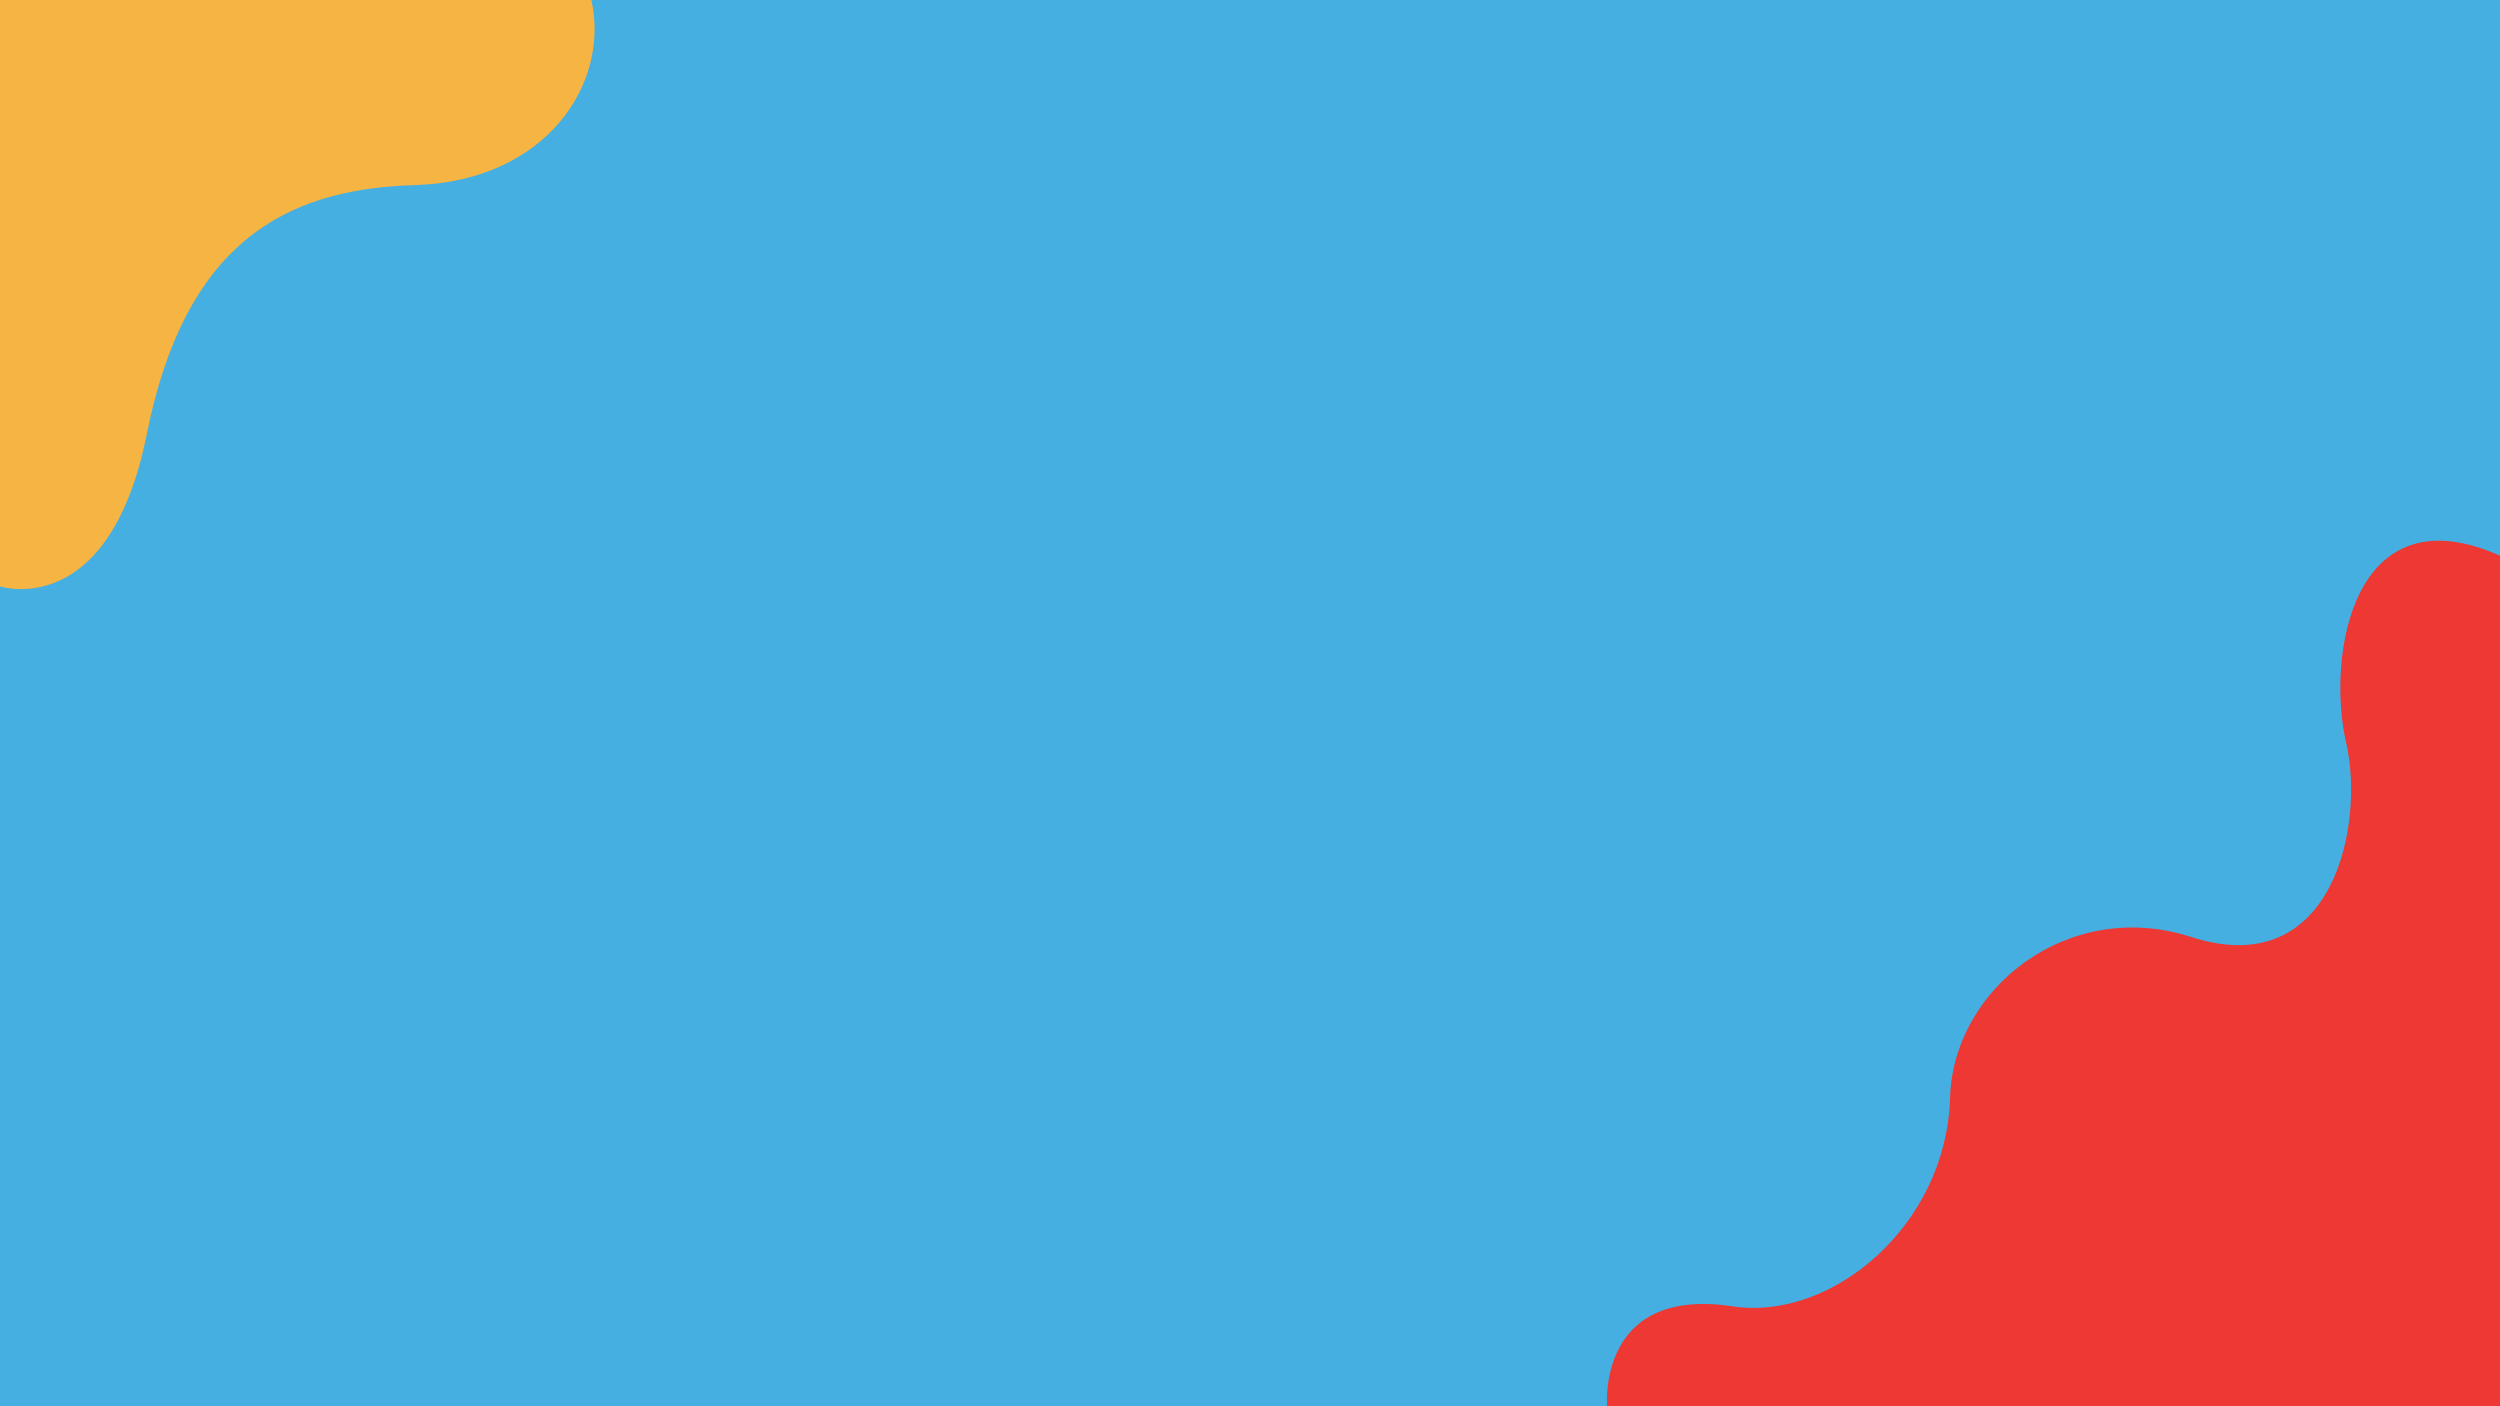 <svg id="Layer_1" data-name="Layer 1" xmlns="http://www.w3.org/2000/svg" viewBox="0 0 2560 1440.01"><defs><style>.cls-1{fill:#44afe0;}.cls-2{fill:#f6b443;}.cls-3{fill:#ed3833;}</style></defs><rect class="cls-1" y="0.01" width="2560" height="1440"/><path class="cls-2" d="M0,0V600.47S111.86,637,150.43,444.14,289.29,193.43,424.29,189.57,624.86,85.58,605.57,0Z"/><path class="cls-3" d="M2560,1440H1645.68s-10.73-123.36,128.61-102.3c102,15.42,218.88-83.54,222.55-213.32,3.19-112.28,121.32-205.4,246.61-165,146.64,47.35,178.05-116,159.12-198.24-20.71-90,6.86-259.19,157.43-192.09Z"/></svg>